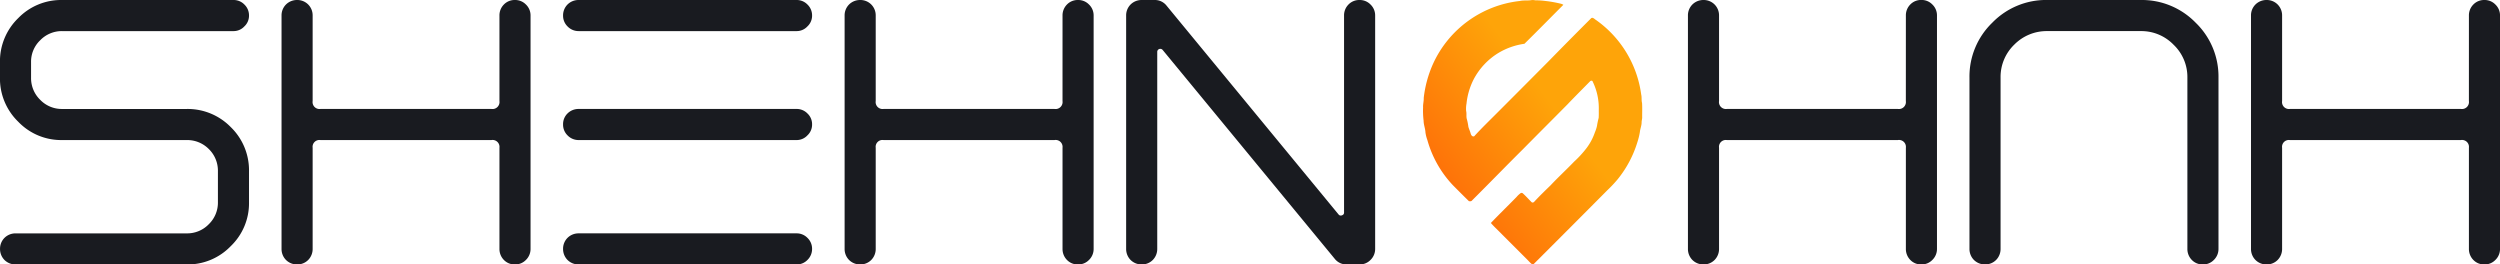 <svg id="Component_33_1" data-name="Component 33 – 1" xmlns="http://www.w3.org/2000/svg" xmlns:xlink="http://www.w3.org/1999/xlink" width="247.398" height="26.171" viewBox="0 0 247.398 26.171">
  <defs>
    <linearGradient id="linear-gradient" x1="0.587" y1="0.393" x2="0.187" y2="0.757" gradientUnits="objectBoundingBox">
      <stop offset="0" stop-color="#fea409"/>
      <stop offset="1" stop-color="#fe7309"/>
    </linearGradient>
  </defs>
  <g id="Group_69723" data-name="Group 69723" transform="translate(140.819)">
    <path id="Path_74932" data-name="Path 74932" d="M327.218,278.618a1.1,1.1,0,0,1,.371.022,7.754,7.754,0,0,1,1,.063,12.045,12.045,0,0,1,1.46.256.957.957,0,0,1,.322.124c-1.285,1.285-2.557,2.585-3.853,3.857a6.854,6.854,0,0,0-2.553.895,6.712,6.712,0,0,0-2.5,2.681,6.805,6.805,0,0,0-.679,2.345,2.839,2.839,0,0,0-.038.73c.071.268-.011.552.074.817a5.312,5.312,0,0,1,.15.757c.064.223.168.434.226.66.041.156.158.334.345.272.768-.842,1.594-1.633,2.4-2.445q2.474-2.476,4.941-4.959,2.09-2.139,4.207-4.252c.169-.193.377.076.535.164a10.776,10.776,0,0,1,4.447,7.358c.071.272.008.56.084.832.031.461.008.925.012,1.387.012.183-.056.357-.055.539,0,.325-.141.629-.172.951a6.553,6.553,0,0,1-.243.994,10.866,10.866,0,0,1-1.948,3.674,12.714,12.714,0,0,1-1.025,1.091q-3.613,3.638-7.244,7.258a.238.238,0,0,1-.186.09,3.052,3.052,0,0,1-.384-.362q-1.279-1.285-2.563-2.565c-.381-.4-.795-.763-1.153-1.179.834-.87,1.7-1.71,2.542-2.573a2.157,2.157,0,0,1,.421-.389.2.2,0,0,1,.22.05c.306.275.576.587.87.874a.205.205,0,0,0,.242-.066c.519-.562,1.07-1.094,1.619-1.627.752-.8,1.56-1.544,2.321-2.335a10.293,10.293,0,0,0,1.243-1.356,5.593,5.593,0,0,0,.818-1.55,3.422,3.422,0,0,0,.205-.629,6.9,6.9,0,0,1,.167-.794c.021-.3.008-.592.013-.888a5.993,5.993,0,0,0-.6-2.7c-.035-.143-.218-.109-.286-.014-.733.748-1.477,1.487-2.2,2.247-1.469,1.485-2.949,2.96-4.416,4.447-1.7,1.686-3.359,3.4-5.057,5.089-.07.09-.193.062-.29.059-.536-.522-1.064-1.053-1.591-1.584a10.661,10.661,0,0,1-2.524-4.466,3.682,3.682,0,0,1-.19-.748c-.015-.393-.182-.764-.182-1.159a8.047,8.047,0,0,1-.052-1.322c-.021-.318.08-.626.064-.944a11.32,11.32,0,0,1,.919-3.365,10.732,10.732,0,0,1,8.6-6.225C326.444,278.616,326.837,278.692,327.218,278.618Z" transform="translate(-316.48 -278.608)" fill="url(#linear-gradient)"/>
  </g>
  <path id="Path_74936" data-name="Path 74936" d="M246.882-24.941a.693.693,0,0,1-.785.785H229.16a.685.685,0,0,1-.764-.785V-33.41a1.521,1.521,0,0,0-.443-1.086,1.521,1.521,0,0,0-1.086-.443,1.545,1.545,0,0,0-1.106.443,1.521,1.521,0,0,0-.443,1.086v23.093a1.545,1.545,0,0,0,.443,1.106,1.545,1.545,0,0,0,1.106.443,1.521,1.521,0,0,0,1.086-.443,1.545,1.545,0,0,0,.443-1.106v-10a.676.676,0,0,1,.764-.764H246.1a.685.685,0,0,1,.785.764v10a1.545,1.545,0,0,0,.443,1.106,1.477,1.477,0,0,0,1.086.443,1.477,1.477,0,0,0,1.086-.443,1.51,1.51,0,0,0,.463-1.106V-33.41A1.487,1.487,0,0,0,249.5-34.5a1.477,1.477,0,0,0-1.086-.443,1.477,1.477,0,0,0-1.086.443,1.521,1.521,0,0,0-.443,1.086Zm14-10a7.426,7.426,0,0,0-5.451,2.253,7.4,7.4,0,0,0-2.253,5.431v16.938a1.545,1.545,0,0,0,.443,1.106,1.545,1.545,0,0,0,1.106.443,1.521,1.521,0,0,0,1.086-.443,1.545,1.545,0,0,0,.443-1.106V-27.255a4.439,4.439,0,0,1,1.348-3.259,4.506,4.506,0,0,1,3.279-1.348h9.233a4.439,4.439,0,0,1,3.259,1.348,4.407,4.407,0,0,1,1.368,3.259v16.938a1.545,1.545,0,0,0,.443,1.106,1.477,1.477,0,0,0,1.086.443,1.477,1.477,0,0,0,1.086-.443,1.51,1.51,0,0,0,.463-1.106V-27.255a7.4,7.4,0,0,0-2.253-5.431,7.426,7.426,0,0,0-5.451-2.253Zm41.72,10a.693.693,0,0,1-.785.785H284.88a.685.685,0,0,1-.764-.785V-33.41a1.521,1.521,0,0,0-.443-1.086,1.521,1.521,0,0,0-1.086-.443,1.545,1.545,0,0,0-1.106.443,1.521,1.521,0,0,0-.443,1.086v23.093a1.545,1.545,0,0,0,.443,1.106,1.545,1.545,0,0,0,1.106.443,1.521,1.521,0,0,0,1.086-.443,1.545,1.545,0,0,0,.443-1.106v-10a.676.676,0,0,1,.764-.764h16.938a.685.685,0,0,1,.785.764v10a1.545,1.545,0,0,0,.443,1.106,1.477,1.477,0,0,0,1.086.443,1.477,1.477,0,0,0,1.086-.443,1.51,1.51,0,0,0,.463-1.106V-33.41a1.487,1.487,0,0,0-.463-1.086,1.477,1.477,0,0,0-1.086-.443,1.477,1.477,0,0,0-1.086.443,1.521,1.521,0,0,0-.443,1.086Z" transform="translate(-58.281 34.939)" fill="#191b20"/>
  <path id="Path_74935" data-name="Path 74935" d="M25.241-31.861a1.445,1.445,0,0,0,1.086-.463,1.445,1.445,0,0,0,.463-1.086,1.487,1.487,0,0,0-.463-1.086,1.477,1.477,0,0,0-1.086-.443H8.3a5.916,5.916,0,0,0-4.345,1.79,5.949,5.949,0,0,0-1.81,4.365v1.529a5.949,5.949,0,0,0,1.81,4.365A5.883,5.883,0,0,0,8.3-21.079H20.635a3,3,0,0,1,2.173.885A2.986,2.986,0,0,1,23.713-18v3.078a2.963,2.963,0,0,1-.905,2.173,2.963,2.963,0,0,1-2.173.905H3.7a1.545,1.545,0,0,0-1.106.443,1.521,1.521,0,0,0-.443,1.086,1.545,1.545,0,0,0,.443,1.106A1.545,1.545,0,0,0,3.7-8.768H20.635a5.926,5.926,0,0,0,4.345-1.81,5.883,5.883,0,0,0,1.81-4.345V-18a5.949,5.949,0,0,0-1.81-4.365,5.959,5.959,0,0,0-4.345-1.79H8.3a2.963,2.963,0,0,1-2.173-.905,2.986,2.986,0,0,1-.905-2.193v-1.529a2.92,2.92,0,0,1,.905-2.173A2.963,2.963,0,0,1,8.3-31.861Zm26.332,6.92a.693.693,0,0,1-.785.785H33.851a.685.685,0,0,1-.764-.785V-33.41a1.521,1.521,0,0,0-.443-1.086,1.521,1.521,0,0,0-1.086-.443,1.545,1.545,0,0,0-1.106.443,1.521,1.521,0,0,0-.443,1.086v23.093a1.545,1.545,0,0,0,.443,1.106,1.545,1.545,0,0,0,1.106.443,1.521,1.521,0,0,0,1.086-.443,1.545,1.545,0,0,0,.443-1.106v-10a.676.676,0,0,1,.764-.764H50.788a.685.685,0,0,1,.785.764v10a1.545,1.545,0,0,0,.443,1.106,1.477,1.477,0,0,0,1.086.443,1.477,1.477,0,0,0,1.086-.443,1.51,1.51,0,0,0,.463-1.106V-33.41a1.487,1.487,0,0,0-.463-1.086,1.477,1.477,0,0,0-1.086-.443,1.477,1.477,0,0,0-1.086.443,1.521,1.521,0,0,0-.443,1.086ZM80.962-8.768a1.477,1.477,0,0,0,1.086-.443,1.51,1.51,0,0,0,.463-1.106,1.487,1.487,0,0,0-.463-1.086,1.477,1.477,0,0,0-1.086-.443H59.418a1.545,1.545,0,0,0-1.106.443,1.521,1.521,0,0,0-.443,1.086,1.545,1.545,0,0,0,.443,1.106,1.545,1.545,0,0,0,1.106.443Zm0-12.311a1.445,1.445,0,0,0,1.086-.463,1.445,1.445,0,0,0,.463-1.086,1.445,1.445,0,0,0-.463-1.086,1.477,1.477,0,0,0-1.086-.443H59.418a1.545,1.545,0,0,0-1.106.443,1.477,1.477,0,0,0-.443,1.086,1.477,1.477,0,0,0,.443,1.086,1.51,1.51,0,0,0,1.106.463ZM57.869-33.41a1.477,1.477,0,0,0,.443,1.086,1.51,1.51,0,0,0,1.106.463H80.962a1.445,1.445,0,0,0,1.086-.463,1.445,1.445,0,0,0,.463-1.086,1.487,1.487,0,0,0-.463-1.086,1.477,1.477,0,0,0-1.086-.443H59.418a1.545,1.545,0,0,0-1.106.443A1.521,1.521,0,0,0,57.869-33.41Zm49.425,8.469a.693.693,0,0,1-.785.785H89.572a.685.685,0,0,1-.764-.785V-33.41a1.521,1.521,0,0,0-.443-1.086,1.521,1.521,0,0,0-1.086-.443,1.545,1.545,0,0,0-1.106.443,1.521,1.521,0,0,0-.443,1.086v23.093a1.545,1.545,0,0,0,.443,1.106,1.545,1.545,0,0,0,1.106.443,1.521,1.521,0,0,0,1.086-.443,1.545,1.545,0,0,0,.443-1.106v-10a.676.676,0,0,1,.764-.764h16.938a.685.685,0,0,1,.785.764v10a1.545,1.545,0,0,0,.443,1.106,1.477,1.477,0,0,0,1.086.443,1.477,1.477,0,0,0,1.086-.443,1.51,1.51,0,0,0,.463-1.106V-33.41a1.487,1.487,0,0,0-.463-1.086,1.477,1.477,0,0,0-1.086-.443,1.477,1.477,0,0,0-1.086.443,1.521,1.521,0,0,0-.443,1.086Zm9.374-4.848a.3.3,0,0,1,.2-.3.306.306,0,0,1,.342.1L134.229-9.332a1.467,1.467,0,0,0,1.187.563h1.267a1.477,1.477,0,0,0,1.086-.443,1.51,1.51,0,0,0,.463-1.106V-33.41a1.487,1.487,0,0,0-.463-1.086,1.477,1.477,0,0,0-1.086-.443,1.477,1.477,0,0,0-1.086.443,1.521,1.521,0,0,0-.443,1.086v19.492a.265.265,0,0,1-.2.282.271.271,0,0,1-.342-.08L117.593-34.376a1.467,1.467,0,0,0-1.187-.563h-1.267a1.545,1.545,0,0,0-1.106.443,1.521,1.521,0,0,0-.443,1.086v23.093a1.545,1.545,0,0,0,.443,1.106,1.545,1.545,0,0,0,1.106.443,1.521,1.521,0,0,0,1.086-.443,1.545,1.545,0,0,0,.443-1.106Z" transform="translate(-2.148 34.939)" fill="#191b20"/>
</svg>
